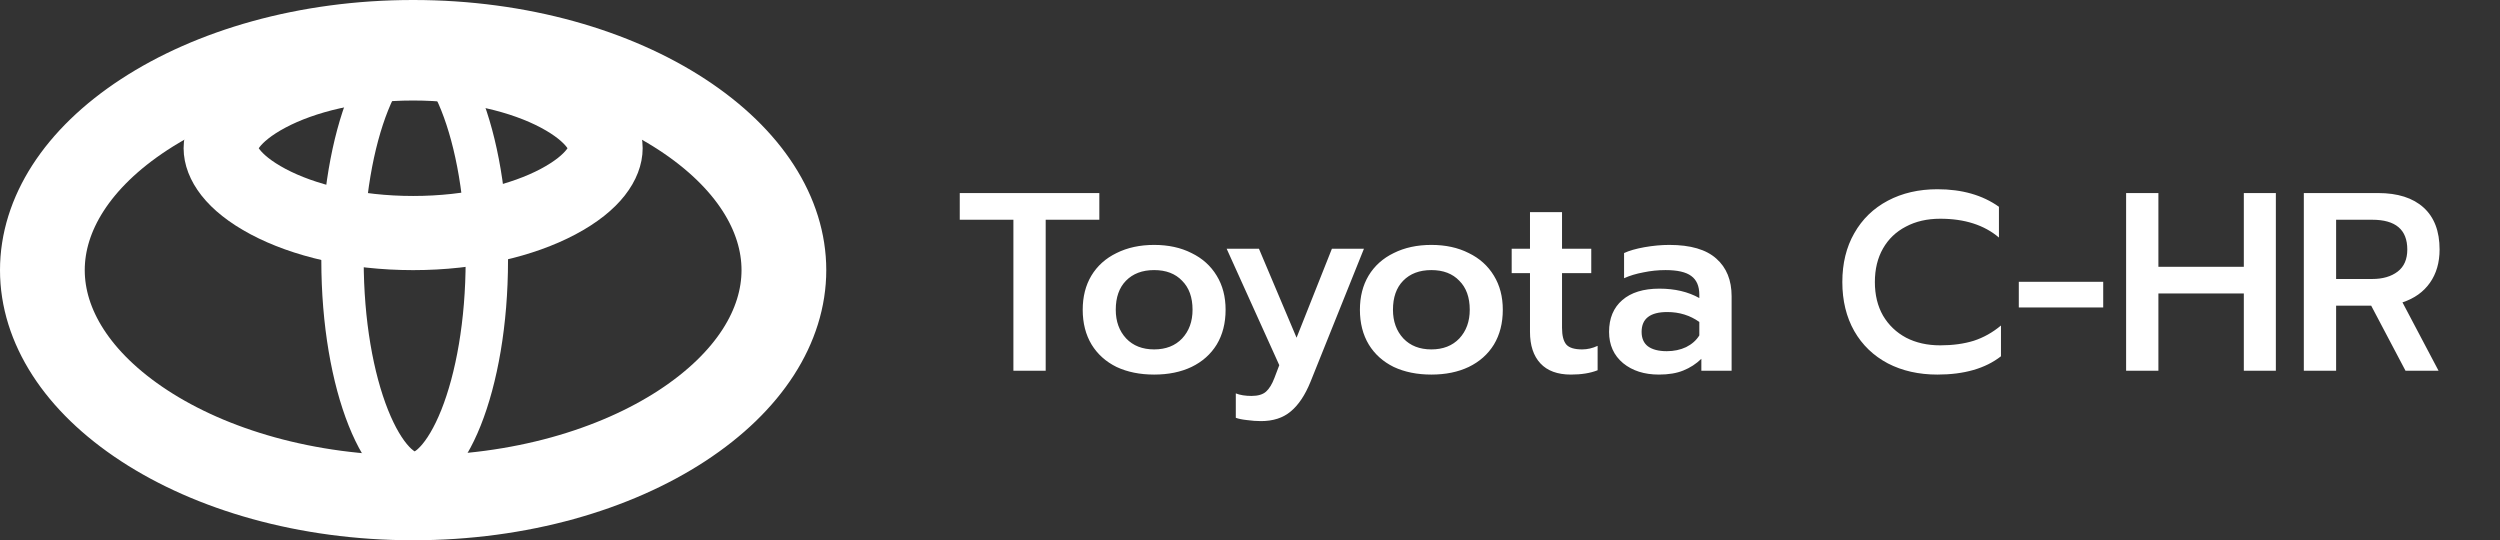 <svg width="236" height="51" viewBox="0 0 236 51" fill="none" xmlns="http://www.w3.org/2000/svg">
<rect x="0" y="0" width="236" height="51" fill="#333333" stroke="none"/>
<path d="M95.665 20.744H90.601V18.224H103.777V20.744H98.713V35H95.665V20.744ZM108.952 35.36C107.608 35.36 106.424 35.12 105.4 34.64C104.392 34.144 103.608 33.44 103.048 32.528C102.488 31.6 102.208 30.504 102.208 29.24C102.208 28.008 102.48 26.936 103.024 26.024C103.584 25.096 104.376 24.384 105.4 23.888C106.424 23.376 107.608 23.12 108.952 23.12C110.296 23.12 111.472 23.376 112.48 23.888C113.504 24.384 114.296 25.096 114.856 26.024C115.416 26.936 115.696 28.008 115.696 29.24C115.696 30.504 115.416 31.6 114.856 32.528C114.296 33.44 113.504 34.144 112.48 34.64C111.472 35.12 110.296 35.36 108.952 35.36ZM108.952 32.984C110.056 32.984 110.936 32.64 111.592 31.952C112.248 31.248 112.576 30.344 112.576 29.24C112.576 28.072 112.248 27.16 111.592 26.504C110.952 25.832 110.072 25.496 108.952 25.496C107.832 25.496 106.944 25.832 106.288 26.504C105.648 27.16 105.328 28.072 105.328 29.24C105.328 30.344 105.656 31.248 106.312 31.952C106.968 32.64 107.848 32.984 108.952 32.984ZM119.036 39.752C118.62 39.752 118.18 39.72 117.716 39.656C117.268 39.608 116.916 39.536 116.66 39.44V37.136C117.06 37.296 117.556 37.376 118.148 37.376C118.756 37.376 119.212 37.24 119.516 36.968C119.82 36.696 120.084 36.264 120.308 35.672L120.764 34.472L115.796 23.48H118.844L122.396 31.88L125.732 23.48H128.756L123.716 36.032C123.204 37.296 122.58 38.232 121.844 38.84C121.124 39.448 120.188 39.752 119.036 39.752ZM135.12 35.36C133.776 35.36 132.592 35.12 131.568 34.64C130.56 34.144 129.776 33.44 129.216 32.528C128.656 31.6 128.376 30.504 128.376 29.24C128.376 28.008 128.648 26.936 129.192 26.024C129.752 25.096 130.544 24.384 131.568 23.888C132.592 23.376 133.776 23.12 135.12 23.12C136.464 23.12 137.64 23.376 138.648 23.888C139.672 24.384 140.464 25.096 141.024 26.024C141.584 26.936 141.864 28.008 141.864 29.24C141.864 30.504 141.584 31.6 141.024 32.528C140.464 33.44 139.672 34.144 138.648 34.64C137.64 35.12 136.464 35.36 135.12 35.36ZM135.12 32.984C136.224 32.984 137.104 32.64 137.76 31.952C138.416 31.248 138.744 30.344 138.744 29.24C138.744 28.072 138.416 27.16 137.76 26.504C137.12 25.832 136.24 25.496 135.12 25.496C134 25.496 133.112 25.832 132.456 26.504C131.816 27.16 131.496 28.072 131.496 29.24C131.496 30.344 131.824 31.248 132.48 31.952C133.136 32.64 134.016 32.984 135.12 32.984ZM148.295 35.36C147.031 35.36 146.071 35.008 145.415 34.304C144.759 33.6 144.431 32.608 144.431 31.328V25.784H142.703V23.48H144.431V20.024H147.455V23.48H150.215V25.784H147.455V30.944C147.455 31.68 147.591 32.208 147.863 32.528C148.135 32.832 148.631 32.984 149.351 32.984C149.847 32.984 150.335 32.872 150.815 32.648V34.952C150.127 35.224 149.287 35.36 148.295 35.36ZM156.6 35.36C155.224 35.36 154.096 35 153.216 34.28C152.336 33.544 151.896 32.56 151.896 31.328C151.896 30.048 152.312 29.048 153.144 28.328C153.976 27.608 155.144 27.248 156.648 27.248C158.104 27.248 159.36 27.544 160.416 28.136V27.824C160.416 27.008 160.16 26.416 159.648 26.048C159.152 25.68 158.344 25.496 157.224 25.496C156.52 25.496 155.824 25.568 155.136 25.712C154.448 25.84 153.84 26.024 153.312 26.264V23.888C153.792 23.664 154.432 23.48 155.232 23.336C156.048 23.192 156.832 23.12 157.584 23.12C159.584 23.12 161.064 23.552 162.024 24.416C162.984 25.264 163.464 26.448 163.464 27.968V35H160.608V33.872C160.112 34.352 159.544 34.72 158.904 34.976C158.28 35.232 157.512 35.36 156.6 35.36ZM157.344 33.152C158.016 33.152 158.624 33.024 159.168 32.768C159.712 32.496 160.128 32.128 160.416 31.664V30.392C159.536 29.768 158.528 29.456 157.392 29.456C155.776 29.456 154.968 30.08 154.968 31.328C154.968 31.936 155.168 32.392 155.568 32.696C155.984 33 156.576 33.152 157.344 33.152ZM182.892 35.36C181.132 35.36 179.572 35.008 178.212 34.304C176.852 33.584 175.796 32.568 175.044 31.256C174.292 29.928 173.916 28.384 173.916 26.624C173.916 24.864 174.292 23.328 175.044 22.016C175.796 20.688 176.852 19.664 178.212 18.944C179.572 18.224 181.132 17.864 182.892 17.864C185.212 17.864 187.148 18.416 188.7 19.52V22.424C187.308 21.24 185.46 20.648 183.156 20.648C181.924 20.648 180.844 20.896 179.916 21.392C178.988 21.872 178.268 22.56 177.756 23.456C177.244 24.352 176.988 25.408 176.988 26.624C176.988 27.84 177.244 28.896 177.756 29.792C178.284 30.688 179.012 31.384 179.94 31.88C180.868 32.36 181.94 32.6 183.156 32.6C184.34 32.6 185.396 32.456 186.324 32.168C187.252 31.864 188.108 31.384 188.892 30.728V33.632C187.42 34.784 185.42 35.36 182.892 35.36ZM190.575 26.6H198.543V29.024H190.575V26.6ZM200.705 18.224H203.753V25.184H211.817V18.224H214.841V35H211.817V27.704H203.753V35H200.705V18.224ZM217.481 18.224H224.489C226.345 18.224 227.777 18.68 228.785 19.592C229.793 20.504 230.297 21.824 230.297 23.552C230.297 24.784 229.993 25.832 229.385 26.696C228.777 27.56 227.913 28.176 226.793 28.544L230.201 35H227.081L223.841 28.856H220.529V35H217.481V18.224ZM223.937 26.336C224.929 26.336 225.729 26.104 226.337 25.64C226.945 25.176 227.249 24.48 227.249 23.552C227.249 21.68 226.145 20.744 223.937 20.744H220.529V26.336H223.937Z" fill="white"/>
<path d="M74 25.5C74 30.752 70.742 36.029 64.388 40.183C58.07 44.314 49.105 47 39 47C28.895 47 19.93 44.314 13.612 40.183C7.258 36.029 4 30.752 4 25.5C4 20.248 7.258 14.971 13.612 10.817C19.93 6.686 28.895 4 39 4C49.105 4 58.07 6.686 64.388 10.817C70.742 14.971 74 20.248 74 25.5Z" stroke="white" stroke-width="8"/>
<path d="M57.167 13.994C57.167 15.242 56.155 17.193 52.679 19.039C49.357 20.803 44.527 22 39 22C33.473 22 28.643 20.803 25.321 19.039C21.845 17.193 20.833 15.242 20.833 13.994C20.833 12.746 21.845 10.795 25.321 8.949C28.643 7.185 33.473 5.988 39 5.988C44.527 5.988 49.357 7.185 52.679 8.949C56.155 10.795 57.167 12.746 57.167 13.994Z" stroke="white" stroke-width="7"/>
<path d="M45.957 24.567C45.957 30.475 44.997 35.732 43.518 39.438C42.776 41.297 41.943 42.666 41.12 43.539C40.301 44.407 39.633 44.646 39.145 44.646C38.657 44.646 37.989 44.407 37.17 43.539C36.347 42.666 35.514 41.297 34.772 39.438C33.293 35.732 32.333 30.475 32.333 24.567C32.333 18.659 33.293 13.402 34.772 9.696C35.514 7.837 36.347 6.468 37.17 5.595C37.989 4.727 38.657 4.488 39.145 4.488C39.633 4.488 40.301 4.727 41.12 5.595C41.943 6.468 42.776 7.837 43.518 9.696C44.997 13.402 45.957 18.659 45.957 24.567Z" stroke="white" stroke-width="4"/>
</svg>
